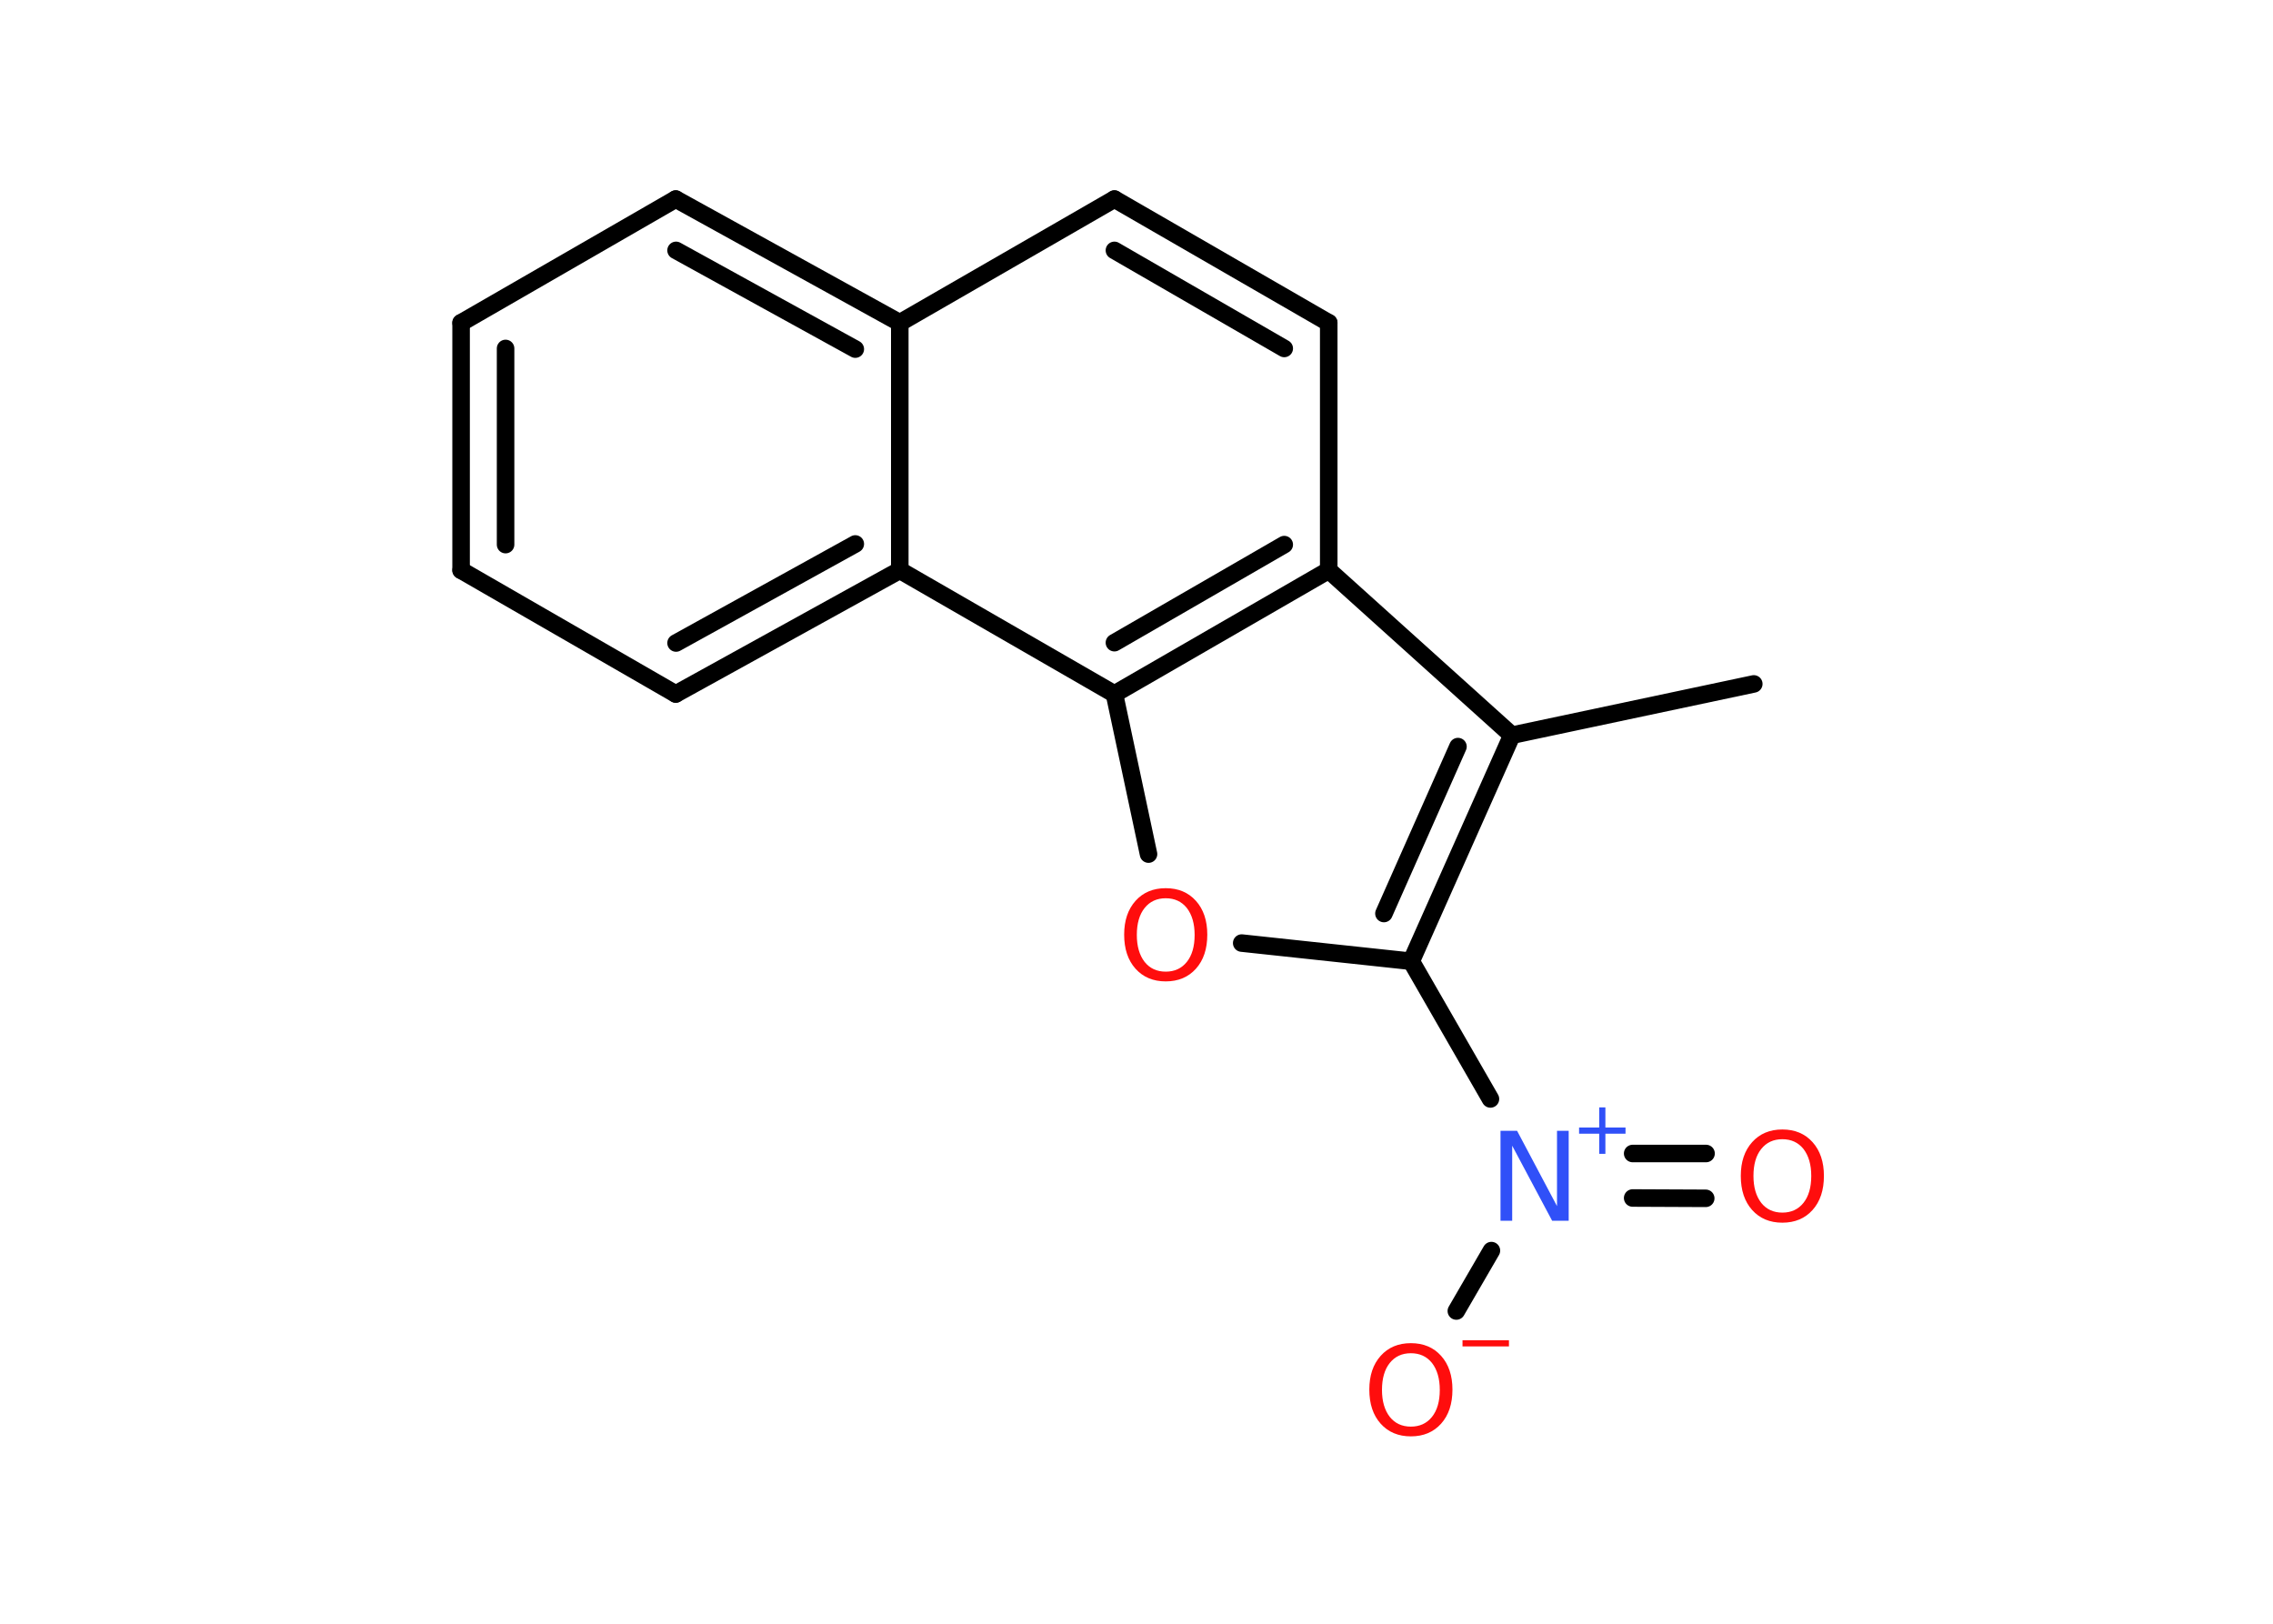 <?xml version='1.0' encoding='UTF-8'?>
<!DOCTYPE svg PUBLIC "-//W3C//DTD SVG 1.1//EN" "http://www.w3.org/Graphics/SVG/1.1/DTD/svg11.dtd">
<svg version='1.2' xmlns='http://www.w3.org/2000/svg' xmlns:xlink='http://www.w3.org/1999/xlink' width='70.0mm' height='50.0mm' viewBox='0 0 70.0 50.0'>
  <desc>Generated by the Chemistry Development Kit (http://github.com/cdk)</desc>
  <g stroke-linecap='round' stroke-linejoin='round' stroke='#000000' stroke-width='.54' fill='#FF0D0D'>
    <rect x='.0' y='.0' width='70.0' height='50.0' fill='#FFFFFF' stroke='none'/>
    <g id='mol1' class='mol'>
      <line id='mol1bnd1' class='bond' x1='54.01' y1='21.06' x2='46.56' y2='22.64'/>
      <g id='mol1bnd2' class='bond'>
        <line x1='43.46' y1='29.6' x2='46.56' y2='22.64'/>
        <line x1='42.62' y1='28.13' x2='44.9' y2='22.99'/>
      </g>
      <line id='mol1bnd3' class='bond' x1='43.46' y1='29.6' x2='45.9' y2='33.84'/>
      <g id='mol1bnd4' class='bond'>
        <line x1='50.28' y1='35.52' x2='52.54' y2='35.52'/>
        <line x1='50.28' y1='36.89' x2='52.53' y2='36.9'/>
      </g>
      <line id='mol1bnd5' class='bond' x1='45.93' y1='38.51' x2='44.85' y2='40.37'/>
      <line id='mol1bnd6' class='bond' x1='43.46' y1='29.6' x2='38.24' y2='29.04'/>
      <line id='mol1bnd7' class='bond' x1='35.37' y1='26.3' x2='34.32' y2='21.37'/>
      <g id='mol1bnd8' class='bond'>
        <line x1='34.32' y1='21.37' x2='40.92' y2='17.56'/>
        <line x1='34.32' y1='19.79' x2='39.55' y2='16.77'/>
      </g>
      <line id='mol1bnd9' class='bond' x1='46.56' y1='22.64' x2='40.92' y2='17.56'/>
      <line id='mol1bnd10' class='bond' x1='40.92' y1='17.56' x2='40.92' y2='9.94'/>
      <g id='mol1bnd11' class='bond'>
        <line x1='40.92' y1='9.94' x2='34.32' y2='6.13'/>
        <line x1='39.55' y1='10.73' x2='34.32' y2='7.71'/>
      </g>
      <line id='mol1bnd12' class='bond' x1='34.32' y1='6.13' x2='27.71' y2='9.94'/>
      <g id='mol1bnd13' class='bond'>
        <line x1='27.71' y1='9.94' x2='20.81' y2='6.13'/>
        <line x1='26.34' y1='10.75' x2='20.82' y2='7.71'/>
      </g>
      <line id='mol1bnd14' class='bond' x1='20.81' y1='6.13' x2='14.2' y2='9.94'/>
      <g id='mol1bnd15' class='bond'>
        <line x1='14.2' y1='9.94' x2='14.2' y2='17.56'/>
        <line x1='15.57' y1='10.73' x2='15.57' y2='16.77'/>
      </g>
      <line id='mol1bnd16' class='bond' x1='14.2' y1='17.56' x2='20.81' y2='21.37'/>
      <g id='mol1bnd17' class='bond'>
        <line x1='20.81' y1='21.37' x2='27.71' y2='17.56'/>
        <line x1='20.82' y1='19.8' x2='26.34' y2='16.75'/>
      </g>
      <line id='mol1bnd18' class='bond' x1='27.71' y1='9.94' x2='27.71' y2='17.56'/>
      <line id='mol1bnd19' class='bond' x1='34.32' y1='21.37' x2='27.71' y2='17.56'/>
      <g id='mol1atm4' class='atom'>
        <path d='M46.22 34.82h.5l1.23 2.32v-2.32h.36v2.77h-.51l-1.23 -2.31v2.31h-.36v-2.77z' stroke='none' fill='#3050F8'/>
        <path d='M49.44 34.1v.62h.62v.19h-.62v.62h-.19v-.62h-.62v-.19h.62v-.62h.19z' stroke='none' fill='#3050F8'/>
      </g>
      <path id='mol1atm5' class='atom' d='M54.89 35.08q-.41 .0 -.65 .3q-.24 .3 -.24 .83q.0 .52 .24 .83q.24 .3 .65 .3q.41 .0 .65 -.3q.24 -.3 .24 -.83q.0 -.52 -.24 -.83q-.24 -.3 -.65 -.3zM54.89 34.78q.58 .0 .93 .39q.35 .39 .35 1.04q.0 .66 -.35 1.05q-.35 .39 -.93 .39q-.58 .0 -.93 -.39q-.35 -.39 -.35 -1.05q.0 -.65 .35 -1.04q.35 -.39 .93 -.39z' stroke='none'/>
      <g id='mol1atm6' class='atom'>
        <path d='M43.45 41.67q-.41 .0 -.65 .3q-.24 .3 -.24 .83q.0 .52 .24 .83q.24 .3 .65 .3q.41 .0 .65 -.3q.24 -.3 .24 -.83q.0 -.52 -.24 -.83q-.24 -.3 -.65 -.3zM43.45 41.36q.58 .0 .93 .39q.35 .39 .35 1.04q.0 .66 -.35 1.05q-.35 .39 -.93 .39q-.58 .0 -.93 -.39q-.35 -.39 -.35 -1.05q.0 -.65 .35 -1.04q.35 -.39 .93 -.39z' stroke='none'/>
        <path d='M45.04 41.27h1.43v.19h-1.43v-.19z' stroke='none'/>
      </g>
      <path id='mol1atm7' class='atom' d='M35.9 27.66q-.41 .0 -.65 .3q-.24 .3 -.24 .83q.0 .52 .24 .83q.24 .3 .65 .3q.41 .0 .65 -.3q.24 -.3 .24 -.83q.0 -.52 -.24 -.83q-.24 -.3 -.65 -.3zM35.9 27.35q.58 .0 .93 .39q.35 .39 .35 1.04q.0 .66 -.35 1.05q-.35 .39 -.93 .39q-.58 .0 -.93 -.39q-.35 -.39 -.35 -1.05q.0 -.65 .35 -1.04q.35 -.39 .93 -.39z' stroke='none'/>
    </g>
  </g>
</svg>

